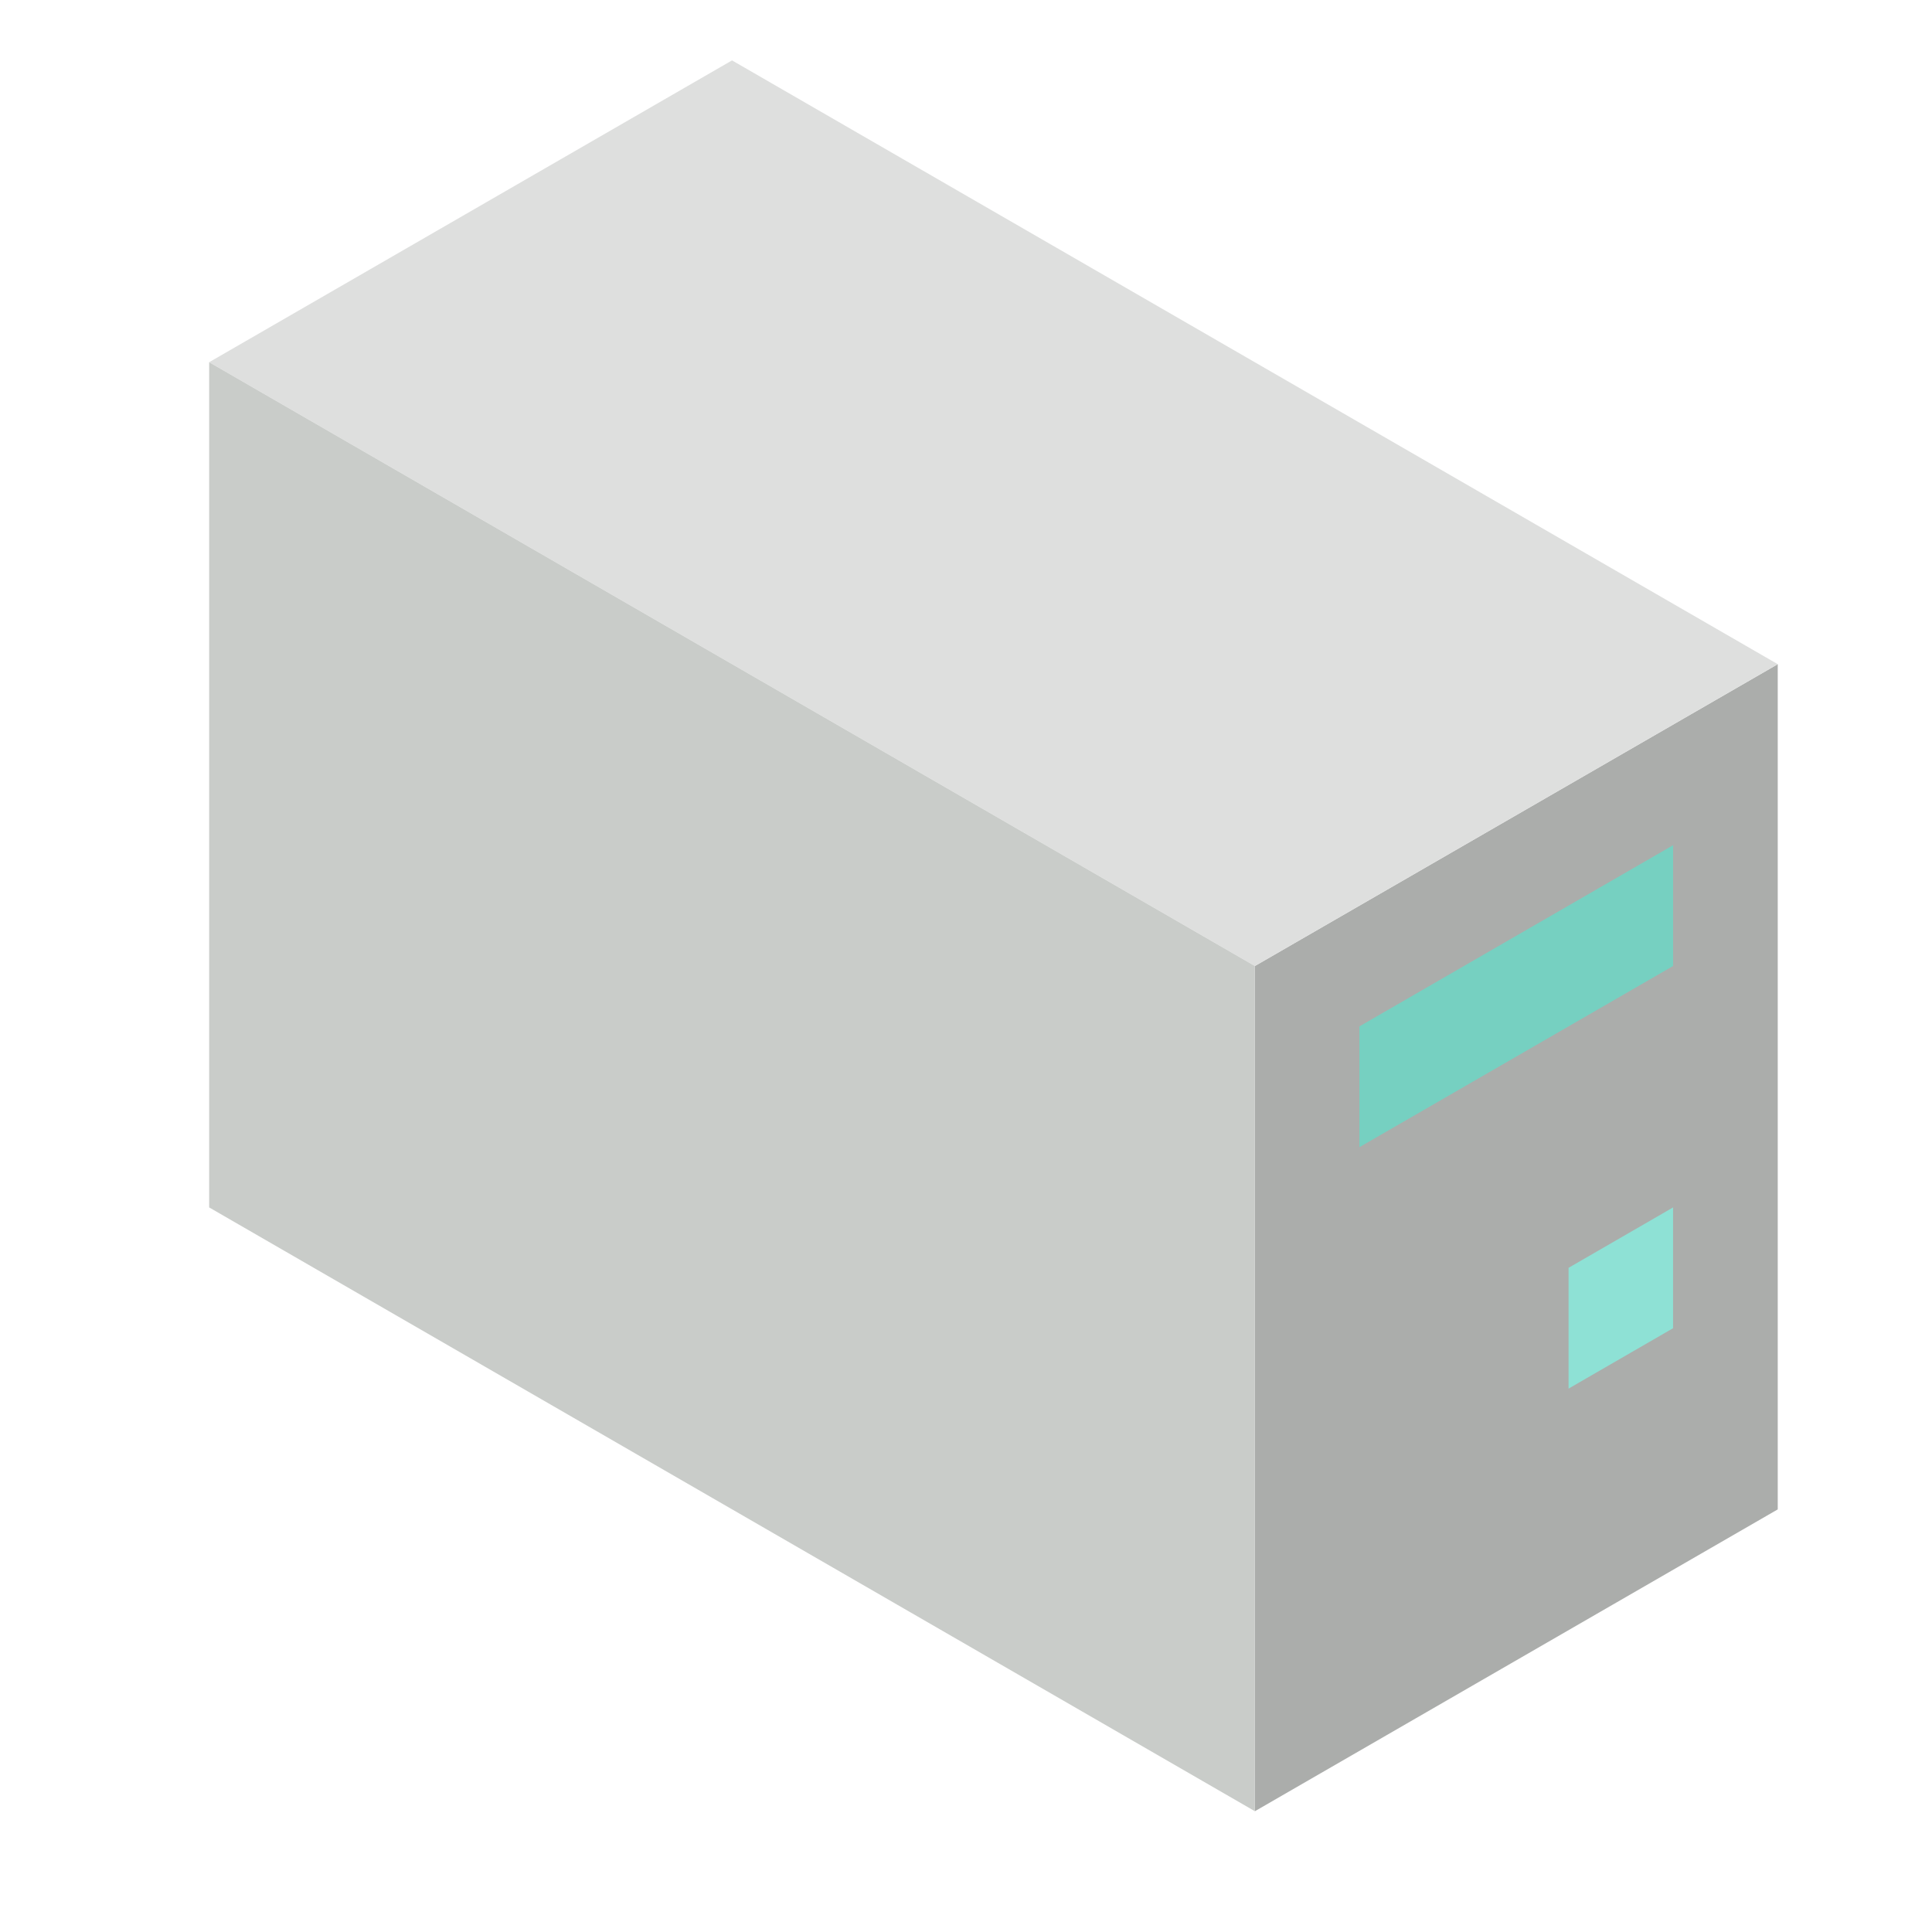 <?xml version="1.0" encoding="UTF-8" standalone="no"?>
<!-- Created with Inkscape (http://www.inkscape.org/) -->

<svg
   xmlns:dc="http://purl.org/dc/elements/1.1/"
   xmlns:cc="http://creativecommons.org/ns#"
   xmlns:rdf="http://www.w3.org/1999/02/22-rdf-syntax-ns#"
   xmlns:svg="http://www.w3.org/2000/svg"
   xmlns="http://www.w3.org/2000/svg"
   xmlns:sodipodi="http://sodipodi.sourceforge.net/DTD/sodipodi-0.dtd"
   xmlns:inkscape="http://www.inkscape.org/namespaces/inkscape"
   width="48"
   height="48"
   viewBox="0 0 12.7 12.7"
   version="1.1"
   id="svg8"
   inkscape:version="0.92.3 (2405546, 2018-03-11)"
   sodipodi:docname="server.svg"
   inkscape:export-filename="/home/quique/baikonur.png"
   inkscape:export-xdpi="96"
   inkscape:export-ydpi="96">
  <defs
     id="defs2" />
  <sodipodi:namedview
     id="base"
     pagecolor="#ffffff"
     bordercolor="#666666"
     borderopacity="1.0"
     inkscape:pageopacity="0.0"
     inkscape:pageshadow="2"
     inkscape:zoom="8.0000004"
     inkscape:cx="-12.174287"
     inkscape:cy="25.217029"
     inkscape:document-units="px"
     inkscape:current-layer="layer1"
     showgrid="true"
     units="px"
     inkscape:showpageshadow="false"
     showguides="true"
     inkscape:guide-bbox="true"
     inkscape:window-width="1920"
     inkscape:window-height="1019"
     inkscape:window-x="0"
     inkscape:window-y="0"
     inkscape:window-maximized="1"
     inkscape:snap-global="true">
    <inkscape:grid
       type="axonomgrid"
       id="grid816"
       units="px"
       empspacing="5"
       spacingy="0.794" />
  </sodipodi:namedview>
  <g
     inkscape:label="Capa 1"
     inkscape:groupmode="layer"
     id="layer1"
     transform="translate(0,-284.3)">
    <path
       style="fill:#abadab;fill-opacity:1;stroke:none;stroke-width:0.265px;stroke-linecap:butt;stroke-linejoin:miter;stroke-opacity:1"
       d="m 8.249,296.206 3.437,-1.984 v -5.556 l -3.437,1.984 z"
       id="path818"
       inkscape:connector-curvature="0"
       sodipodi:nodetypes="ccccc" />
    <path
       style="fill:#dedfde;fill-opacity:1;stroke:none;stroke-width:0.265px;stroke-linecap:butt;stroke-linejoin:miter;stroke-opacity:1"
       d="m 8.249,290.65 3.437,-1.984 -6.874,-3.969 -3.437,1.984 z"
       id="path820"
       inkscape:connector-curvature="0"
       sodipodi:nodetypes="ccccc" />
    <path
       style="fill:#c9ccc9;fill-opacity:1;stroke:none;stroke-width:0.265px;stroke-linecap:butt;stroke-linejoin:miter;stroke-opacity:1"
       d="m 1.375,286.681 v 5.556 l 6.874,3.969 v -5.556 z"
       id="path822"
       inkscape:connector-curvature="0"
       sodipodi:nodetypes="ccccc" />
    <path
       style="fill:#76d0c1;stroke:none;stroke-width:0.265px;stroke-linecap:butt;stroke-linejoin:miter;stroke-opacity:1"
       d="m 8.936,291.047 2.062,-1.191 v 0.794 l -2.062,1.191 z"
       id="path819"
       inkscape:connector-curvature="0" />
    <path
       style="fill:#8ee1d5;stroke:none;stroke-width:0.265px;stroke-linecap:butt;stroke-linejoin:miter;stroke-opacity:1"
       d="m 10.311,292.634 0.687,-0.397 v 0.794 l -0.687,0.397 z"
       id="path821"
       inkscape:connector-curvature="0" />
  </g>
</svg>
